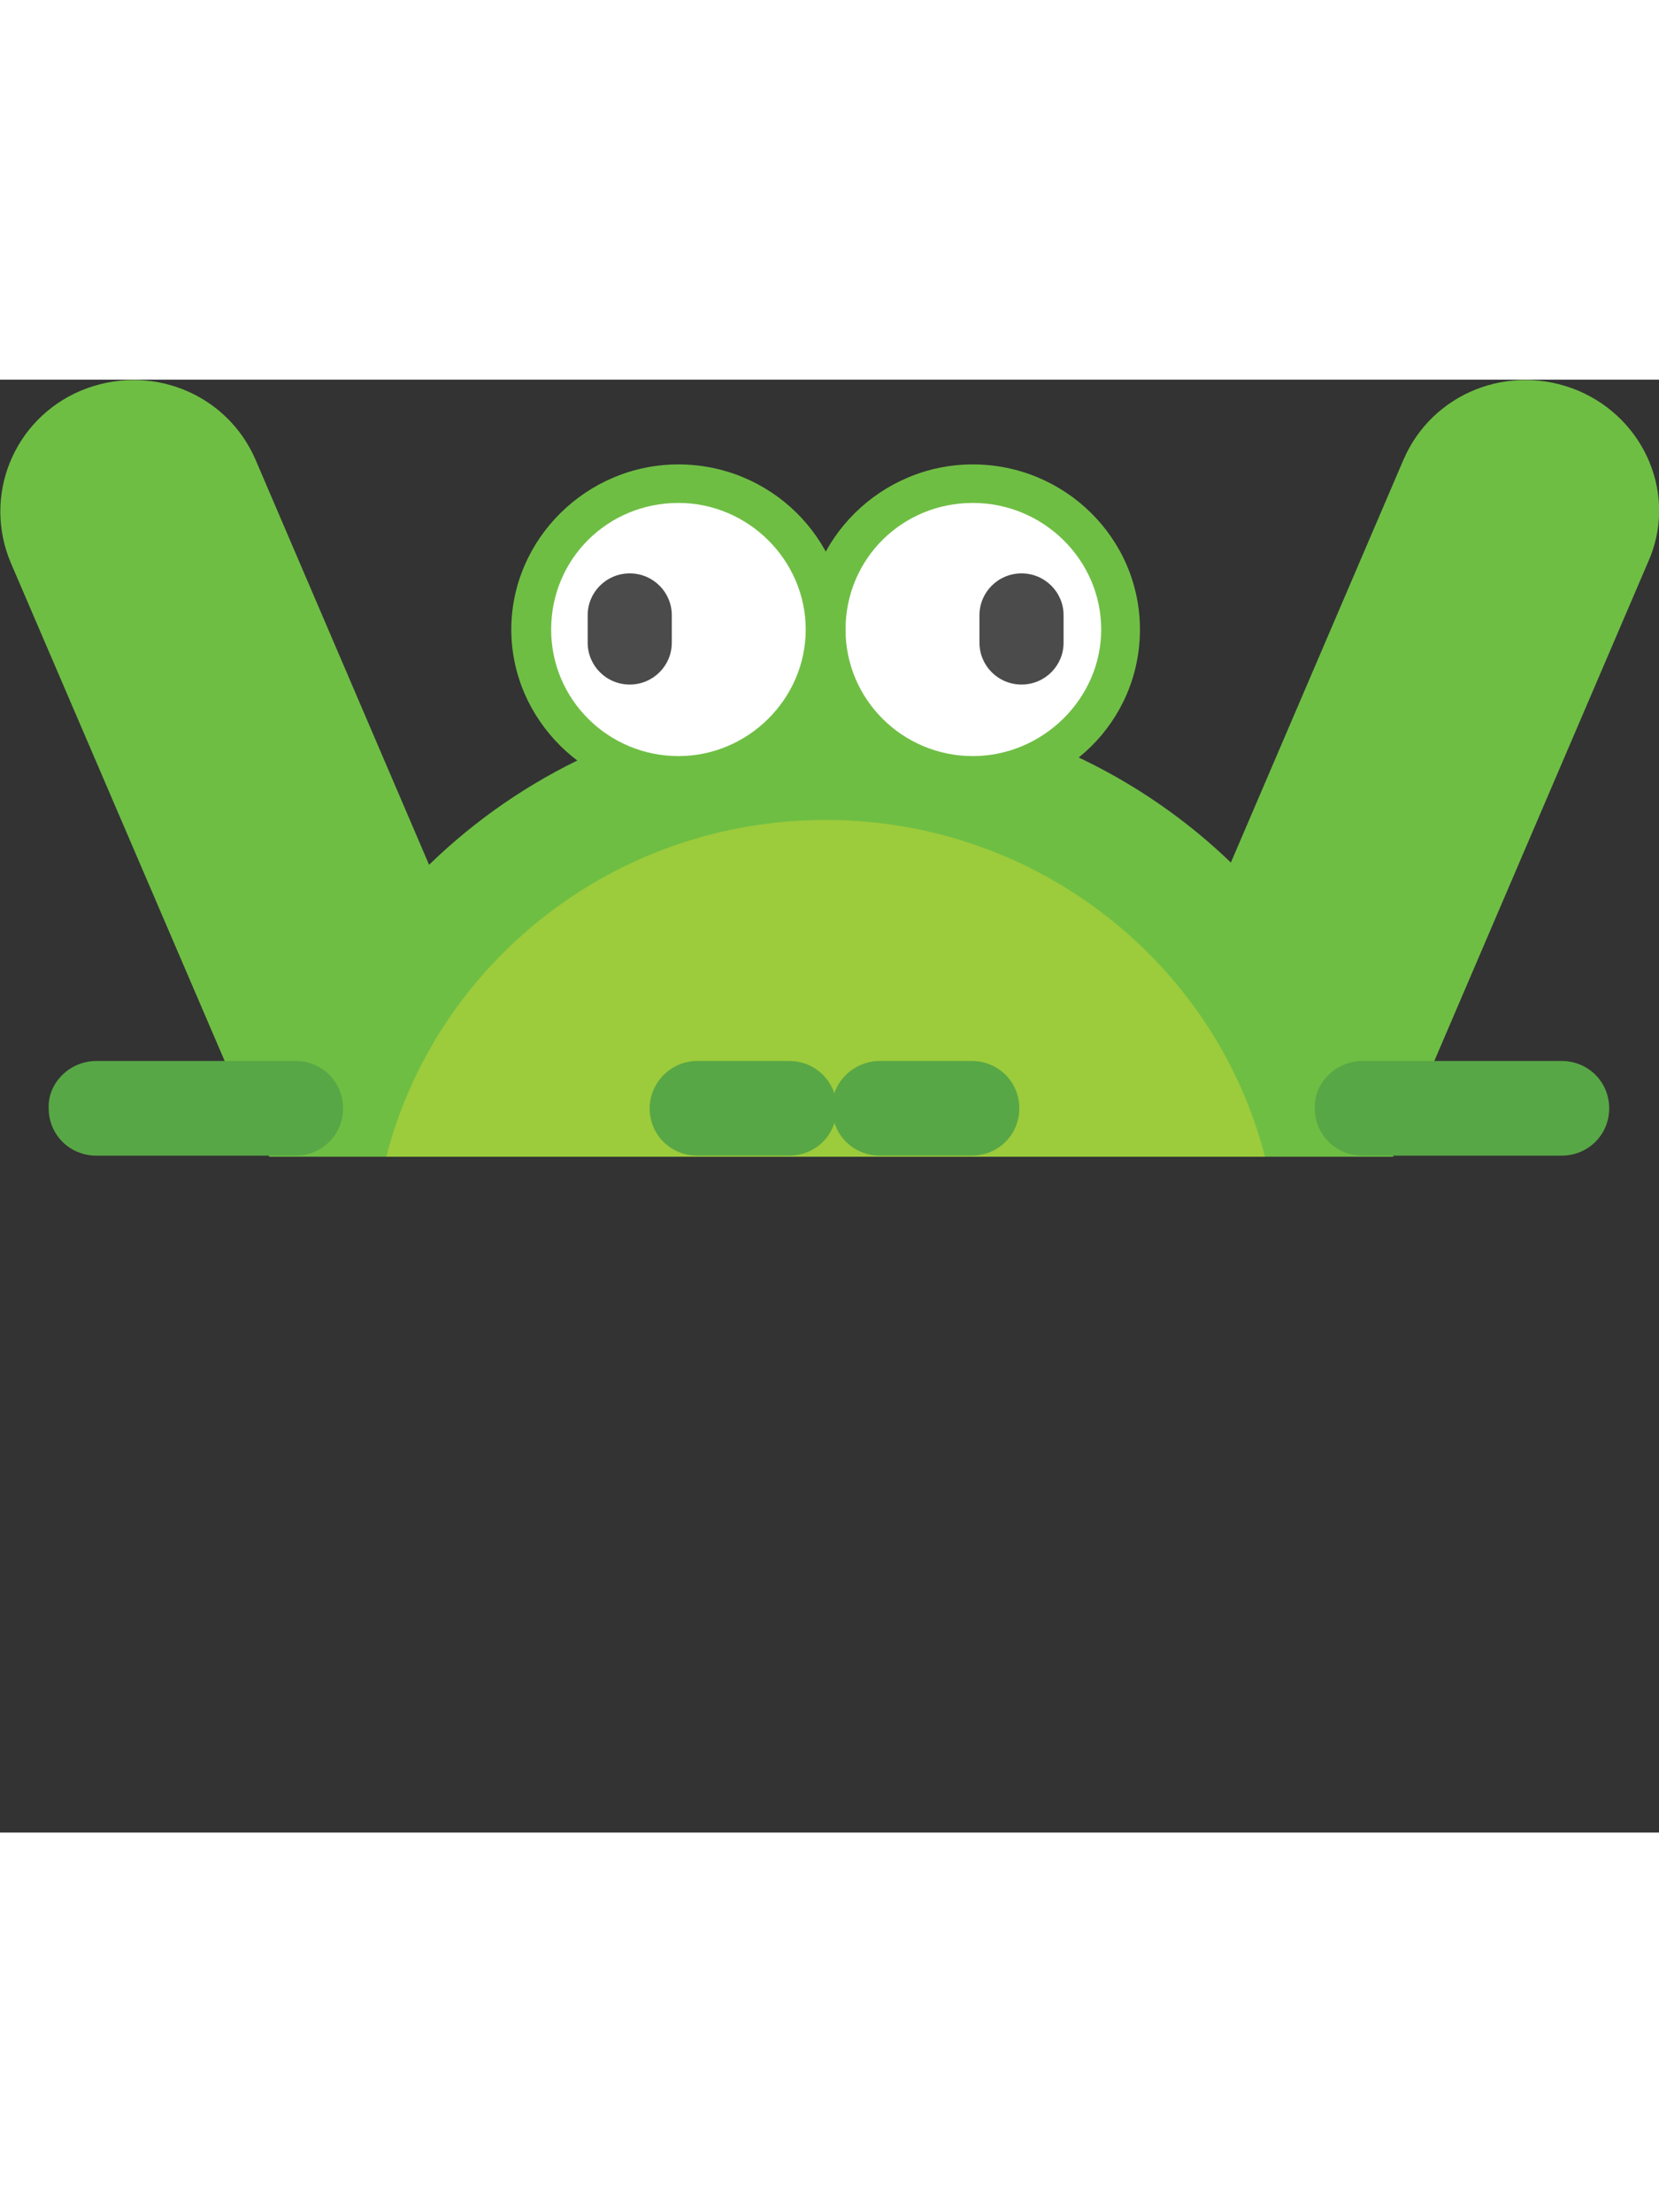 <svg xmlns="http://www.w3.org/2000/svg" viewBox="0 0 185 162" fill="none" width="192" height="256">
	<rect x="0" y="0" width="185" height="162" fill="#333333" stroke="none"/>
	<path fill-rule="evenodd" clip-rule="evenodd" d="M175.991 1.227C168.339 -1.964 159.7 1.473 156.491 8.959L132.301 65.414C129.093 72.9 132.548 81.491 140.077 84.682H140.2C147.728 87.873 156.368 84.314 159.576 76.827L183.766 20.373C187.098 13.009 183.519 4.418 175.991 1.227Z" fill="#6EBE44" />
	<path fill-rule="evenodd" clip-rule="evenodd" d="M9.01 1.228C16.662 -1.963 25.301 1.474 28.51 8.96L52.699 65.415C55.908 72.901 52.453 81.492 44.924 84.683H44.801C37.272 87.874 28.633 84.314 25.424 76.828L1.235 20.496C-1.974 13.01 1.482 4.419 9.01 1.228Z" fill="#6EBE44" />
	<path fill-rule="evenodd" clip-rule="evenodd" d="M29.99 86.645C35.914 57.681 61.708 35.959 92.685 35.959C123.662 35.959 149.456 57.681 155.38 86.645H29.99Z" fill="#6EBE44" />
	<path fill-rule="evenodd" clip-rule="evenodd" d="M43.072 86.646C48.626 65.046 68.495 49.091 92.068 49.091C115.64 49.091 135.51 65.046 141.064 86.646H43.072Z" fill="#9CCB3B" />
	<path fill-rule="evenodd" clip-rule="evenodd" d="M77.752 75.968H87.995C90.957 75.968 93.302 78.3 93.302 81.246C93.302 84.191 90.957 86.523 87.995 86.523H77.752C74.79 86.523 72.445 84.191 72.445 81.246C72.445 78.423 74.79 75.968 77.752 75.968Z" fill="#58A746" />
	<path fill-rule="evenodd" clip-rule="evenodd" d="M98.115 75.968H108.359C111.321 75.968 113.666 78.3 113.666 81.246C113.666 84.191 111.321 86.523 108.359 86.523H98.115C95.153 86.523 92.809 84.191 92.809 81.246C92.685 78.423 95.153 75.968 98.115 75.968Z" fill="#58A746" />
	<path d="M108.482 44.182C117.548 44.182 124.896 36.874 124.896 27.859C124.896 18.845 117.548 11.537 108.482 11.537C99.417 11.537 92.068 18.845 92.068 27.859C92.068 36.874 99.417 44.182 108.482 44.182Z" fill="white" />
	<path d="M108.482 44.181C117.548 44.181 124.896 36.873 124.896 27.858C124.896 18.844 117.548 11.536 108.482 11.536C99.417 11.536 92.068 18.844 92.068 27.858C92.068 36.873 99.417 44.181 108.482 44.181Z" fill="white" />
	<path d="M108.482 46.268C98.239 46.268 89.846 37.922 89.846 27.859C89.846 17.795 98.239 9.45 108.482 9.45C118.726 9.45 127.118 17.672 127.118 27.859C127.118 38.045 118.849 46.268 108.482 46.268ZM108.482 13.745C100.584 13.745 94.289 20.004 94.289 27.859C94.289 35.713 100.707 41.972 108.482 41.972C116.257 41.972 122.798 35.591 122.798 27.859C122.798 20.127 116.381 13.745 108.482 13.745Z" fill="#6FBE44" />
	<path d="M75.654 44.182C84.719 44.182 92.068 36.874 92.068 27.859C92.068 18.845 84.719 11.537 75.654 11.537C66.588 11.537 59.239 18.845 59.239 27.859C59.239 36.874 66.588 44.182 75.654 44.182Z" fill="white" />
	<path d="M75.654 44.181C84.719 44.181 92.068 36.873 92.068 27.858C92.068 18.844 84.719 11.536 75.654 11.536C66.588 11.536 59.239 18.844 59.239 27.858C59.239 36.873 66.588 44.181 75.654 44.181Z" fill="white" />
	<path d="M75.654 46.268C65.41 46.268 57.018 37.922 57.018 27.859C57.018 17.795 65.41 9.45 75.654 9.45C85.897 9.45 94.29 17.672 94.29 27.859C94.29 38.045 85.897 46.268 75.654 46.268ZM75.654 13.745C67.755 13.745 61.461 20.004 61.461 27.859C61.461 35.713 67.879 41.972 75.654 41.972C83.429 41.972 89.847 35.591 89.847 27.859C89.847 20.127 83.429 13.745 75.654 13.745Z" fill="#6FBE44" />
	<path fill-rule="evenodd" clip-rule="evenodd" d="M70.224 21.6C72.815 21.6 74.913 23.686 74.913 26.264V29.332C74.913 31.909 72.815 33.995 70.224 33.995C67.632 33.995 65.534 31.909 65.534 29.332V26.264C65.534 23.686 67.632 21.6 70.224 21.6Z" fill="#4C4B4C" />
	<path fill-rule="evenodd" clip-rule="evenodd" d="M113.913 21.6C116.504 21.6 118.602 23.686 118.602 26.264V29.332C118.602 31.909 116.504 33.995 113.913 33.995C111.321 33.995 109.223 31.909 109.223 29.332V26.264C109.223 23.686 111.321 21.6 113.913 21.6Z" fill="#4C4B4C" />
	<path fill-rule="evenodd" clip-rule="evenodd" d="M10.737 75.968H32.952C35.914 75.968 38.259 78.3 38.259 81.246C38.259 84.191 35.914 86.523 32.952 86.523H10.737C7.775 86.523 5.43 84.191 5.43 81.246C5.307 78.423 7.775 75.968 10.737 75.968Z" fill="#58A746" />
	<path fill-rule="evenodd" clip-rule="evenodd" d="M151.924 75.968H174.139C177.101 75.968 179.446 78.3 179.446 81.246C179.446 84.191 177.101 86.523 174.139 86.523H151.924C148.962 86.523 146.618 84.191 146.618 81.246C146.494 78.423 148.962 75.968 151.924 75.968Z" fill="#58A746" />
</svg>